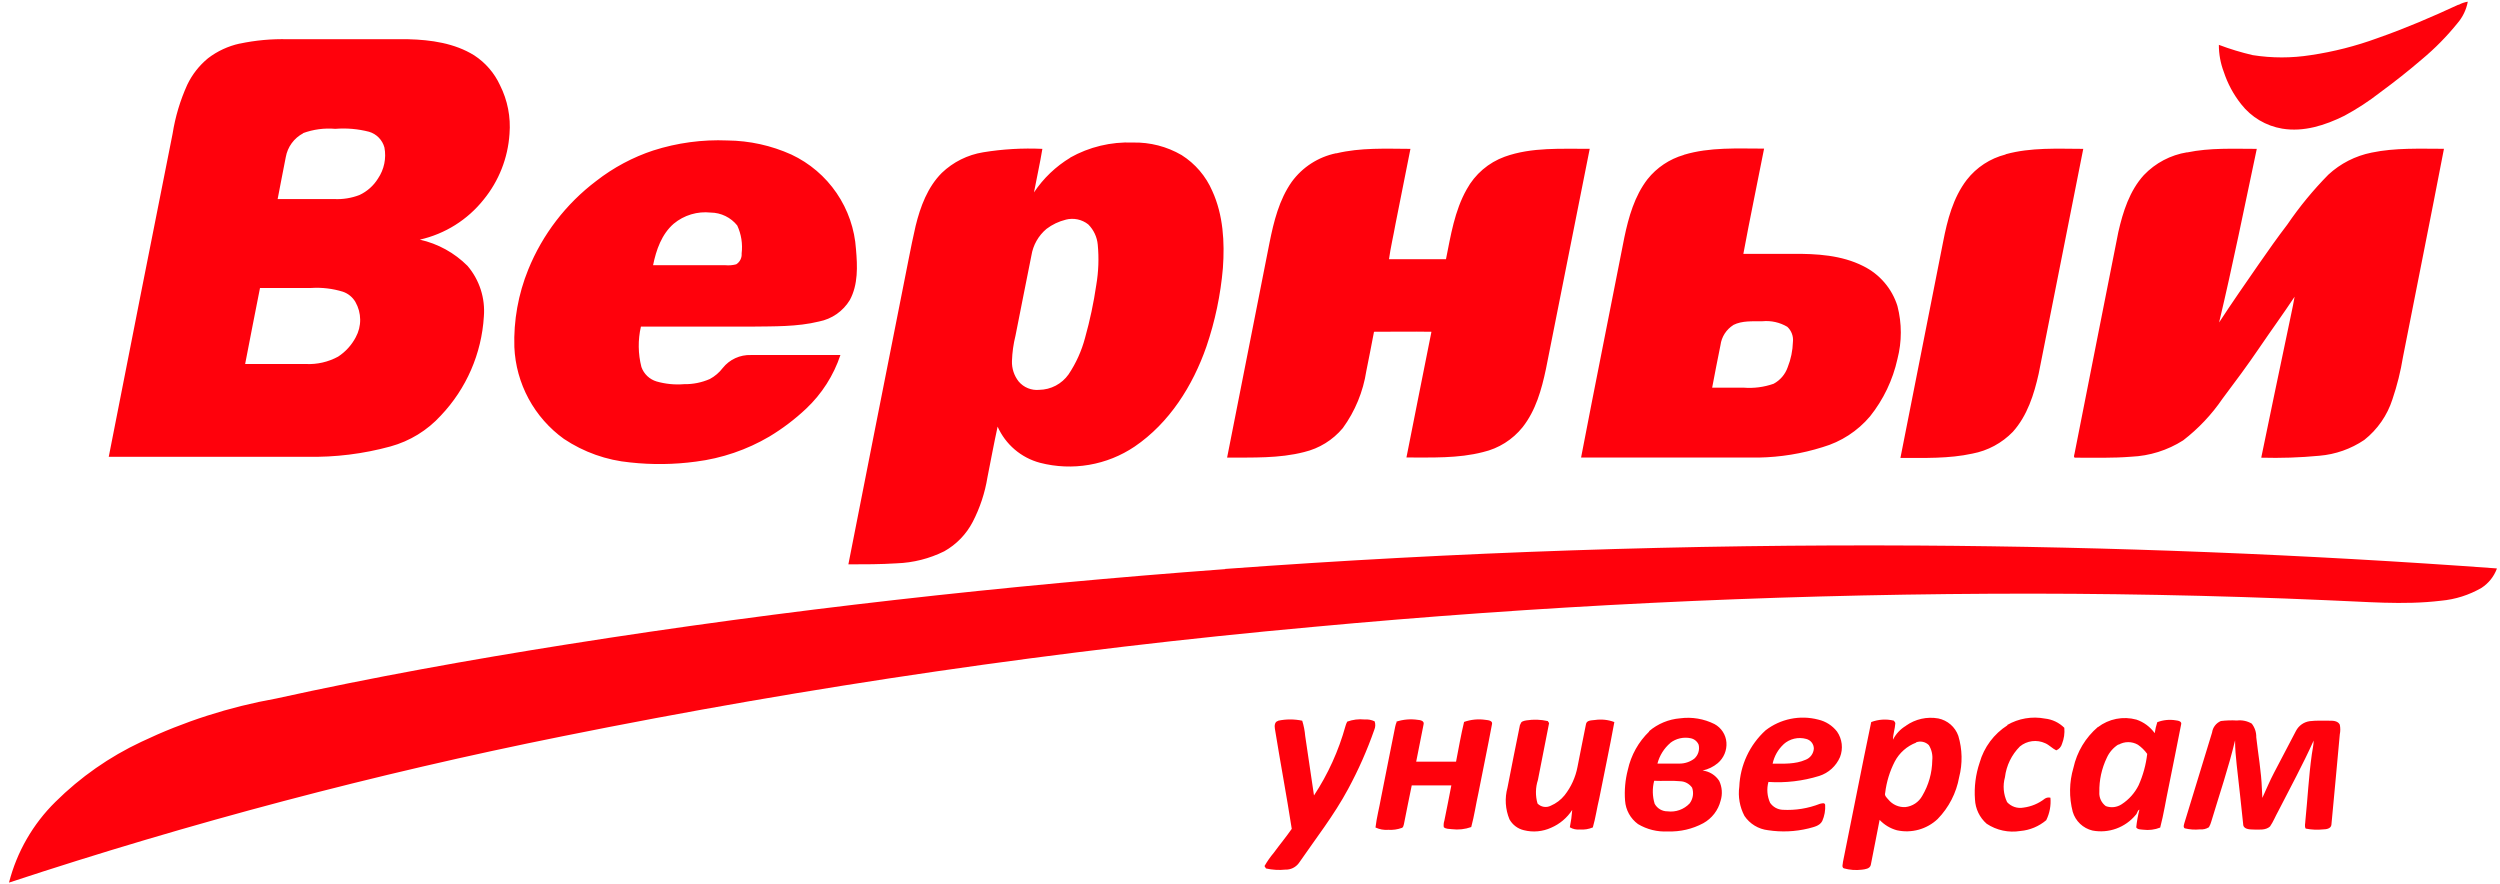 <svg width="198" height="70" viewBox="0 0 198 70" fill="none" xmlns="http://www.w3.org/2000/svg">
<path fill-rule="evenodd" clip-rule="evenodd" d="M194.722 0.385C194.947 0.259 195.194 0.174 195.449 0.134C195.333 0.76 195.054 1.344 194.64 1.828C193.797 2.873 192.853 3.833 191.821 4.693C190.752 5.614 189.646 6.484 188.51 7.318C187.621 8.013 186.674 8.631 185.681 9.166C184.146 9.928 182.457 10.47 180.753 10.189C179.464 9.973 178.302 9.281 177.499 8.25C176.893 7.485 176.427 6.618 176.123 5.691C175.864 5.008 175.732 4.283 175.734 3.552C176.607 3.882 177.501 4.154 178.41 4.366C179.935 4.607 181.489 4.607 183.015 4.366C184.822 4.098 186.596 3.645 188.311 3.015C190.491 2.253 192.614 1.342 194.707 0.37L194.722 0.385ZM18.985 3.455C20.239 3.189 21.521 3.072 22.802 3.107C25.982 3.107 29.161 3.107 32.34 3.107C34.136 3.153 36.004 3.419 37.554 4.381C38.447 4.962 39.156 5.783 39.601 6.75C40.2 7.941 40.461 9.274 40.353 10.603C40.228 12.509 39.513 14.328 38.306 15.807C37.031 17.409 35.248 18.528 33.251 18.98C34.681 19.3 35.991 20.02 37.027 21.057C37.496 21.608 37.852 22.246 38.074 22.934C38.296 23.622 38.38 24.348 38.322 25.069C38.145 28.003 36.938 30.781 34.914 32.913C33.842 34.09 32.458 34.938 30.923 35.359C28.77 35.948 26.543 36.224 24.312 36.177C19.077 36.177 13.848 36.177 8.613 36.177C10.285 27.649 11.97 19.121 13.669 10.593C13.88 9.254 14.271 7.95 14.83 6.715C15.219 5.901 15.781 5.183 16.478 4.612C17.219 4.046 18.075 3.65 18.985 3.45V3.455ZM24.02 10.552C23.659 10.74 23.346 11.009 23.106 11.337C22.865 11.665 22.704 12.045 22.633 12.445C22.424 13.556 22.193 14.656 21.989 15.766C23.483 15.766 24.982 15.766 26.481 15.766C27.16 15.799 27.838 15.689 28.472 15.444C29.076 15.162 29.584 14.711 29.935 14.144C30.424 13.424 30.608 12.539 30.447 11.683C30.367 11.387 30.213 11.117 29.999 10.899C29.785 10.68 29.518 10.52 29.224 10.434C28.353 10.21 27.45 10.132 26.553 10.204C25.685 10.129 24.812 10.246 23.994 10.547L24.02 10.552ZM20.587 22.833C20.203 24.833 19.788 26.829 19.415 28.829C21.017 28.829 22.618 28.829 24.22 28.829C25.11 28.874 25.995 28.672 26.778 28.246C27.367 27.862 27.847 27.333 28.175 26.711C28.41 26.282 28.531 25.8 28.526 25.311C28.522 24.822 28.392 24.342 28.149 23.917C27.927 23.536 27.575 23.247 27.157 23.104C26.346 22.854 25.496 22.754 24.649 22.807C23.294 22.807 21.943 22.807 20.592 22.807L20.587 22.833ZM51.738 11.918C53.634 11.31 55.623 11.042 57.612 11.125C59.36 11.142 61.085 11.522 62.678 12.241C64.122 12.919 65.359 13.972 66.259 15.291C67.159 16.609 67.689 18.144 67.794 19.737C67.912 21.083 67.969 22.536 67.308 23.759C67.043 24.198 66.689 24.576 66.269 24.87C65.848 25.163 65.371 25.365 64.868 25.463C63.123 25.892 61.286 25.841 59.521 25.867C56.599 25.867 53.682 25.867 50.761 25.867C50.518 26.922 50.532 28.021 50.801 29.07C50.897 29.341 51.056 29.585 51.264 29.784C51.472 29.982 51.724 30.128 51.999 30.211C52.705 30.413 53.442 30.486 54.173 30.426C54.877 30.439 55.575 30.299 56.22 30.017C56.62 29.802 56.969 29.503 57.244 29.142C57.51 28.809 57.85 28.543 58.238 28.365C58.625 28.188 59.049 28.103 59.474 28.118C61.833 28.118 64.197 28.118 66.561 28.118C66.021 29.738 65.087 31.199 63.844 32.37C62.955 33.207 61.979 33.946 60.933 34.576C59.147 35.626 57.166 36.301 55.11 36.561C53.391 36.793 51.651 36.815 49.927 36.627C48.043 36.453 46.234 35.811 44.661 34.76C43.5 33.924 42.543 32.835 41.863 31.576C41.184 30.316 40.798 28.919 40.737 27.489C40.671 25.388 41.046 23.296 41.837 21.349C42.966 18.568 44.826 16.144 47.22 14.334C48.584 13.271 50.121 12.45 51.764 11.908L51.738 11.918ZM53.36 17.716C52.403 18.545 51.968 19.798 51.723 21.006C53.636 21.006 55.545 21.006 57.459 21.006C57.744 21.031 58.031 21.007 58.308 20.934C58.451 20.844 58.567 20.716 58.643 20.565C58.719 20.413 58.752 20.244 58.738 20.075C58.83 19.318 58.71 18.551 58.39 17.859C58.138 17.544 57.819 17.289 57.456 17.112C57.093 16.935 56.696 16.84 56.292 16.836C55.769 16.779 55.24 16.827 54.737 16.978C54.233 17.129 53.765 17.38 53.36 17.716ZM84.772 12.486C83.62 13.18 82.636 14.12 81.891 15.239C82.106 14.088 82.367 12.947 82.556 11.79C80.987 11.717 79.415 11.808 77.864 12.062C76.635 12.262 75.496 12.829 74.595 13.689C73.464 14.82 72.891 16.37 72.517 17.895C72.113 19.64 71.806 21.405 71.443 23.16C70.031 30.324 68.593 37.513 67.191 44.697C68.465 44.697 69.749 44.697 71.023 44.615C72.33 44.568 73.612 44.244 74.784 43.663C75.748 43.122 76.532 42.311 77.041 41.33C77.614 40.222 78.007 39.03 78.207 37.799C78.473 36.464 78.719 35.123 79.011 33.788C79.321 34.486 79.783 35.105 80.364 35.601C80.945 36.097 81.629 36.456 82.367 36.653C83.636 36.981 84.961 37.037 86.253 36.815C87.545 36.594 88.776 36.101 89.863 35.369C92.616 33.496 94.469 30.554 95.548 27.448C96.234 25.438 96.672 23.352 96.853 21.236C97.001 19.189 96.884 17.03 96.014 15.127C95.509 13.955 94.662 12.963 93.583 12.282C92.415 11.602 91.082 11.259 89.73 11.289C87.992 11.22 86.268 11.634 84.752 12.486H84.772ZM84.404 17.398C84.71 17.319 85.031 17.311 85.341 17.375C85.65 17.44 85.941 17.576 86.189 17.772C86.621 18.203 86.887 18.772 86.942 19.379C87.043 20.445 87.004 21.521 86.824 22.577C86.619 23.984 86.323 25.377 85.939 26.747C85.667 27.782 85.224 28.764 84.629 29.653C84.365 30.025 84.017 30.33 83.614 30.543C83.21 30.755 82.762 30.869 82.306 30.876C82.003 30.906 81.697 30.861 81.415 30.747C81.132 30.633 80.882 30.453 80.684 30.221C80.318 29.76 80.127 29.183 80.147 28.594C80.169 27.914 80.263 27.238 80.428 26.578C80.853 24.465 81.257 22.346 81.687 20.238C81.817 19.415 82.241 18.667 82.879 18.13C83.335 17.783 83.857 17.534 84.414 17.398H84.404ZM105.843 12.144C107.762 11.683 109.752 11.78 111.707 11.79C111.303 13.776 110.924 15.771 110.52 17.757C110.356 18.683 110.136 19.599 110.008 20.53H114.521C114.9 18.647 115.202 16.692 116.164 14.994C116.821 13.795 117.892 12.876 119.178 12.41C121.332 11.637 123.66 11.801 125.906 11.785C124.74 17.615 123.583 23.43 122.437 29.229C122.094 30.851 121.634 32.508 120.59 33.834C119.796 34.823 118.693 35.517 117.458 35.804C115.483 36.315 113.416 36.228 111.39 36.233C112.06 32.918 112.695 29.582 113.37 26.276C111.835 26.251 110.341 26.276 108.821 26.276C108.632 27.3 108.417 28.349 108.212 29.387C107.961 31.02 107.322 32.569 106.35 33.905C105.558 34.853 104.481 35.519 103.28 35.804C101.294 36.315 99.222 36.228 97.186 36.244C98.301 30.564 99.421 24.888 100.547 19.215C100.885 17.542 101.305 15.823 102.307 14.4C103.155 13.238 104.404 12.432 105.812 12.139L105.843 12.144ZM133.356 12.271C132.222 12.6 131.217 13.272 130.481 14.195C129.457 15.526 128.987 17.189 128.649 18.8C127.513 24.613 126.336 30.421 125.221 36.239H139.287C141.004 36.208 142.709 35.931 144.347 35.415C145.814 34.99 147.123 34.141 148.108 32.974C149.169 31.645 149.911 30.091 150.278 28.43C150.633 27.056 150.633 25.614 150.278 24.24C150.065 23.555 149.715 22.921 149.248 22.377C148.782 21.832 148.209 21.388 147.566 21.072C145.846 20.203 143.871 20.09 141.978 20.105C140.678 20.105 139.374 20.105 138.074 20.105C138.586 17.327 139.174 14.549 139.716 11.77C137.598 11.77 135.429 11.642 133.377 12.256L133.356 12.271ZM137.276 25.739C137.987 25.381 138.811 25.457 139.589 25.442C140.274 25.378 140.961 25.532 141.553 25.882C141.717 26.033 141.843 26.221 141.92 26.43C141.998 26.639 142.025 26.863 141.999 27.085C141.979 27.772 141.839 28.451 141.584 29.09C141.389 29.65 140.991 30.116 140.469 30.395C139.704 30.663 138.892 30.768 138.084 30.702H135.603C135.812 29.577 136.037 28.456 136.263 27.33C136.305 27.006 136.419 26.695 136.596 26.42C136.773 26.145 137.009 25.913 137.286 25.739H137.276ZM158.853 12.215C160.854 11.663 162.947 11.785 164.994 11.79C163.806 17.721 162.655 23.662 161.463 29.597C161.095 31.234 160.568 32.918 159.416 34.202C158.551 35.093 157.433 35.695 156.213 35.926C154.34 36.336 152.411 36.264 150.513 36.269C151.639 30.562 152.766 24.857 153.895 19.154C154.228 17.429 154.683 15.659 155.768 14.242C156.541 13.251 157.621 12.546 158.838 12.236L158.853 12.215ZM173.221 12.062C171.912 12.274 170.708 12.908 169.793 13.868C168.662 15.111 168.14 16.764 167.772 18.376C166.605 24.23 165.459 30.093 164.298 35.952C164.272 36.044 164.206 36.264 164.369 36.249C165.838 36.249 167.317 36.29 168.785 36.172C170.248 36.11 171.669 35.664 172.904 34.878C174.113 33.948 175.166 32.832 176.025 31.572C177.023 30.247 178.011 28.916 178.942 27.545C179.873 26.174 180.83 24.864 181.731 23.503C181.582 24.398 181.362 25.289 181.188 26.184C180.487 29.536 179.776 32.892 179.09 36.249C180.627 36.292 182.165 36.241 183.696 36.095C184.969 35.988 186.193 35.557 187.252 34.842C188.3 34.013 189.077 32.891 189.483 31.618C189.853 30.526 190.132 29.405 190.317 28.267C191.396 22.771 192.502 17.286 193.561 11.785C191.647 11.785 189.713 11.693 187.83 12.087C186.548 12.343 185.361 12.949 184.402 13.837C183.205 15.053 182.119 16.373 181.158 17.782C180.375 18.806 179.623 19.87 178.886 20.934C177.827 22.469 176.767 23.979 175.754 25.539C176.839 20.975 177.765 16.375 178.737 11.79C176.895 11.79 175.033 11.693 173.221 12.072V12.062ZM97.032 45.06C115.313 43.716 133.629 43.099 151.982 43.208C167.25 43.3 182.505 43.904 197.746 45.019V45.055C197.515 45.67 197.094 46.195 196.544 46.554C195.557 47.127 194.457 47.476 193.32 47.578C190.317 47.941 187.288 47.644 184.279 47.537C175.389 47.148 166.494 46.977 157.595 47.025C139.686 47.117 121.806 47.994 103.955 49.655C84.009 51.464 64.176 54.354 44.544 58.313C29.714 61.292 15.077 65.162 0.713 69.902C1.333 67.477 2.604 65.268 4.387 63.511C6.366 61.547 8.668 59.938 11.192 58.753C14.583 57.138 18.174 55.985 21.871 55.324C29.521 53.636 37.221 52.254 44.974 51.026C62.233 48.294 79.609 46.365 97.032 45.075V45.06ZM130.624 57.929C129.769 58.751 129.178 59.809 128.925 60.968C128.717 61.766 128.643 62.592 128.705 63.414C128.731 63.779 128.835 64.133 129.012 64.453C129.189 64.773 129.433 65.051 129.728 65.266C130.44 65.693 131.264 65.896 132.092 65.85C133.068 65.885 134.036 65.661 134.896 65.2C135.236 65.012 135.533 64.757 135.77 64.45C136.007 64.143 136.178 63.79 136.273 63.414C136.434 62.895 136.394 62.334 136.16 61.843C136.014 61.619 135.821 61.429 135.594 61.288C135.366 61.147 135.111 61.057 134.845 61.025C135.288 60.931 135.701 60.731 136.048 60.441C136.282 60.241 136.467 59.989 136.586 59.704C136.705 59.42 136.756 59.111 136.733 58.804C136.711 58.501 136.612 58.209 136.446 57.954C136.281 57.699 136.054 57.49 135.787 57.346C134.947 56.926 134.001 56.767 133.07 56.89C132.16 56.963 131.297 57.321 130.603 57.913L130.624 57.929ZM132.292 58.84C131.791 59.268 131.434 59.839 131.269 60.477C131.842 60.477 132.42 60.477 132.998 60.477C133.426 60.481 133.843 60.345 134.185 60.088C134.338 59.953 134.451 59.778 134.512 59.584C134.574 59.389 134.581 59.181 134.533 58.983C134.479 58.854 134.394 58.74 134.287 58.651C134.179 58.562 134.051 58.5 133.914 58.471C133.63 58.41 133.337 58.411 133.054 58.476C132.771 58.54 132.506 58.666 132.277 58.845L132.292 58.84ZM131.008 61.848C130.855 62.444 130.869 63.071 131.049 63.66C131.149 63.843 131.297 63.995 131.477 64.101C131.658 64.206 131.863 64.261 132.072 64.258C132.391 64.299 132.716 64.263 133.019 64.155C133.322 64.046 133.596 63.868 133.817 63.634C133.95 63.459 134.038 63.253 134.073 63.035C134.108 62.817 134.088 62.594 134.016 62.386C133.91 62.232 133.768 62.106 133.604 62.017C133.44 61.928 133.257 61.879 133.07 61.874C132.379 61.802 131.678 61.874 130.987 61.838L131.008 61.848ZM139.834 57.842C139.21 58.411 138.704 59.099 138.347 59.864C137.989 60.63 137.787 61.459 137.752 62.304C137.643 63.1 137.786 63.911 138.161 64.622C138.371 64.933 138.647 65.196 138.968 65.391C139.29 65.586 139.65 65.71 140.023 65.752C141.09 65.916 142.178 65.87 143.227 65.614C143.621 65.502 144.112 65.43 144.322 65.026C144.502 64.621 144.581 64.179 144.552 63.736C144.511 63.542 144.27 63.639 144.143 63.66C143.204 64.028 142.197 64.191 141.19 64.136C140.992 64.127 140.799 64.073 140.626 63.977C140.453 63.881 140.305 63.746 140.192 63.583C139.957 63.064 139.91 62.48 140.059 61.93C141.419 62.019 142.784 61.858 144.086 61.454C144.451 61.337 144.786 61.143 145.069 60.885C145.352 60.627 145.577 60.312 145.729 59.96C145.858 59.63 145.904 59.273 145.863 58.92C145.822 58.568 145.695 58.231 145.493 57.939C145.121 57.462 144.595 57.127 144.004 56.992C143.291 56.806 142.544 56.785 141.821 56.933C141.098 57.08 140.418 57.391 139.834 57.842ZM141.262 58.947C140.821 59.357 140.517 59.893 140.392 60.482C141.262 60.482 142.183 60.538 143.001 60.175C143.183 60.106 143.341 59.986 143.457 59.83C143.573 59.674 143.642 59.489 143.656 59.295C143.657 59.117 143.597 58.943 143.486 58.803C143.376 58.663 143.221 58.564 143.048 58.522C142.739 58.437 142.413 58.43 142.101 58.504C141.789 58.577 141.5 58.728 141.262 58.942V58.947ZM150.948 57.484C150.51 57.744 150.155 58.124 149.925 58.579C149.925 58.139 150.083 57.724 150.109 57.289C150.109 57.192 150.027 57.146 149.986 57.074C149.393 56.931 148.771 56.971 148.2 57.187C147.428 60.871 146.716 64.57 145.964 68.26C145.964 68.418 145.841 68.669 146.026 68.771C146.493 68.902 146.982 68.938 147.463 68.879C147.719 68.843 148.082 68.812 148.164 68.516C148.405 67.329 148.625 66.136 148.865 64.934C149.238 65.33 149.712 65.615 150.237 65.758C150.806 65.883 151.397 65.867 151.959 65.712C152.521 65.557 153.036 65.267 153.46 64.867C154.346 63.959 154.94 62.806 155.164 61.557C155.442 60.478 155.419 59.343 155.098 58.277C154.974 57.93 154.764 57.621 154.486 57.38C154.208 57.139 153.872 56.974 153.511 56.9C153.068 56.822 152.614 56.832 152.175 56.93C151.736 57.029 151.32 57.213 150.953 57.474L150.948 57.484ZM151.761 58.814C151.034 59.09 150.432 59.621 150.068 60.308C149.666 61.088 149.408 61.934 149.305 62.805C149.234 63.015 149.433 63.179 149.551 63.317C149.713 63.519 149.922 63.679 150.158 63.784C150.395 63.889 150.654 63.936 150.912 63.921C151.187 63.889 151.45 63.793 151.681 63.64C151.911 63.487 152.102 63.282 152.237 63.041C152.748 62.184 153.023 61.208 153.036 60.211C153.082 59.793 152.986 59.371 152.764 59.014C152.633 58.882 152.466 58.792 152.285 58.754C152.103 58.716 151.914 58.731 151.741 58.799L151.761 58.814ZM158.997 57.438C157.921 58.122 157.134 59.178 156.786 60.405C156.47 61.342 156.345 62.331 156.418 63.317C156.435 63.683 156.525 64.043 156.684 64.373C156.843 64.704 157.068 64.999 157.344 65.241C158.13 65.762 159.084 65.967 160.015 65.814C160.769 65.747 161.484 65.448 162.062 64.959C162.334 64.408 162.449 63.792 162.394 63.179C162.319 63.159 162.24 63.156 162.163 63.169C162.087 63.182 162.014 63.212 161.949 63.255C161.46 63.639 160.877 63.883 160.261 63.962C160.025 64.006 159.781 63.99 159.554 63.914C159.326 63.838 159.122 63.704 158.961 63.527C158.67 62.911 158.61 62.212 158.792 61.557C158.903 60.633 159.321 59.773 159.979 59.116C160.254 58.891 160.587 58.747 160.94 58.702C161.293 58.657 161.651 58.712 161.975 58.86C162.297 58.998 162.538 59.275 162.855 59.428C162.965 59.383 163.063 59.314 163.142 59.225C163.221 59.136 163.278 59.031 163.31 58.916C163.47 58.512 163.533 58.076 163.494 57.642C163.081 57.23 162.539 56.972 161.959 56.911C160.932 56.716 159.87 56.898 158.966 57.422L158.997 57.438ZM166.16 57.571C165.177 58.41 164.494 59.547 164.216 60.81C163.88 61.944 163.861 63.149 164.16 64.294C164.267 64.656 164.468 64.984 164.742 65.245C165.016 65.505 165.353 65.689 165.72 65.778C166.351 65.898 167.003 65.846 167.607 65.627C168.211 65.408 168.745 65.031 169.154 64.535C169.276 64.422 169.281 64.177 169.44 64.125C169.323 64.586 169.239 65.055 169.189 65.527C169.302 65.712 169.542 65.686 169.732 65.712C170.191 65.772 170.658 65.714 171.088 65.543C171.369 64.473 171.533 63.378 171.763 62.299C172.091 60.666 172.423 59.034 172.74 57.402C172.838 57.12 172.5 57.074 172.311 57.049C171.822 56.969 171.32 57.02 170.857 57.197C170.763 57.48 170.695 57.772 170.653 58.067C170.294 57.564 169.785 57.188 169.2 56.992C168.68 56.851 168.135 56.832 167.607 56.935C167.079 57.039 166.582 57.264 166.155 57.591L166.16 57.571ZM167.782 58.957C167.378 59.211 167.058 59.577 166.861 60.011C166.453 60.86 166.25 61.792 166.268 62.734C166.253 62.947 166.292 63.16 166.382 63.354C166.471 63.548 166.608 63.717 166.779 63.844C166.986 63.92 167.208 63.947 167.426 63.921C167.645 63.895 167.855 63.818 168.038 63.696C168.612 63.324 169.075 62.804 169.379 62.191C169.731 61.404 169.96 60.567 170.059 59.709C169.857 59.427 169.608 59.181 169.322 58.983C169.089 58.848 168.824 58.777 168.555 58.777C168.285 58.777 168.021 58.848 167.787 58.983L167.782 58.957ZM101.233 57.095C100.946 57.151 100.931 57.489 100.972 57.719C101.397 60.364 101.898 63 102.307 65.645C101.857 66.295 101.351 66.899 100.89 67.533C100.611 67.863 100.363 68.218 100.148 68.592L100.266 68.782C100.769 68.896 101.288 68.927 101.801 68.874C102.006 68.881 102.211 68.838 102.396 68.749C102.581 68.659 102.742 68.527 102.865 68.362C104.196 66.428 105.654 64.57 106.769 62.493C107.586 60.984 108.281 59.411 108.847 57.791C108.937 57.581 108.946 57.346 108.872 57.131C108.624 57.012 108.349 56.961 108.074 56.982C107.61 56.935 107.141 56.993 106.703 57.151C106.64 57.264 106.592 57.384 106.56 57.509C106.02 59.458 105.18 61.311 104.068 63C103.832 61.434 103.607 59.863 103.372 58.292C103.338 57.88 103.259 57.474 103.136 57.08C102.507 56.946 101.857 56.946 101.228 57.08L101.233 57.095ZM110.617 57.177C110.565 57.298 110.525 57.425 110.499 57.555C110.131 59.423 109.747 61.291 109.379 63.184C109.241 63.972 109.031 64.745 108.939 65.538C109.258 65.688 109.611 65.751 109.962 65.722C110.32 65.745 110.679 65.694 111.016 65.573C111.144 65.532 111.16 65.384 111.19 65.277C111.4 64.253 111.589 63.23 111.809 62.206H114.946C114.777 63.138 114.572 64.069 114.393 65C114.338 65.165 114.322 65.34 114.347 65.512C114.516 65.671 114.772 65.64 114.987 65.671C115.505 65.737 116.031 65.679 116.522 65.502C116.762 64.617 116.89 63.706 117.09 62.81C117.443 60.994 117.827 59.182 118.164 57.366C118.246 57.074 117.873 57.038 117.653 57.013C117.082 56.928 116.498 56.984 115.954 57.177C115.708 58.2 115.524 59.27 115.319 60.324C114.265 60.324 113.211 60.324 112.162 60.324C112.357 59.331 112.562 58.343 112.751 57.351C112.812 57.095 112.485 57.023 112.295 57.013C111.722 56.927 111.137 56.976 110.586 57.156L110.617 57.177ZM120.39 57.371C120.047 59.039 119.72 60.712 119.392 62.386C119.164 63.216 119.22 64.098 119.551 64.893C119.671 65.108 119.834 65.296 120.031 65.444C120.227 65.592 120.452 65.697 120.692 65.752C121.415 65.936 122.179 65.865 122.857 65.553C123.538 65.259 124.117 64.769 124.52 64.146C124.487 64.608 124.423 65.068 124.33 65.522C124.571 65.665 124.851 65.725 125.128 65.696C125.478 65.724 125.829 65.668 126.152 65.532C126.372 64.775 126.474 63.997 126.663 63.225C127.057 61.209 127.492 59.203 127.856 57.187C127.366 57.002 126.838 56.946 126.321 57.023C126.065 57.059 125.645 57.023 125.604 57.381C125.374 58.497 125.164 59.612 124.939 60.733C124.784 61.555 124.433 62.327 123.916 62.984C123.624 63.346 123.248 63.63 122.821 63.813C122.65 63.901 122.456 63.931 122.267 63.9C122.078 63.869 121.905 63.777 121.772 63.639C121.595 63.028 121.606 62.377 121.803 61.772C122.094 60.272 122.396 58.768 122.688 57.269L122.585 57.11C122.031 56.984 121.458 56.965 120.897 57.054C120.708 57.085 120.436 57.131 120.426 57.371H120.39ZM175.892 57.105C175.708 57.183 175.547 57.307 175.425 57.466C175.303 57.625 175.224 57.812 175.197 58.011C174.47 60.399 173.74 62.786 173.007 65.174C172.976 65.312 172.884 65.502 173.032 65.604C173.427 65.701 173.835 65.728 174.24 65.686C174.487 65.711 174.736 65.651 174.946 65.517C175.031 65.369 175.096 65.211 175.14 65.046C175.78 62.913 176.501 60.804 177.018 58.635C177.018 59.285 177.074 59.929 177.146 60.574C177.33 62.135 177.489 63.701 177.658 65.261C177.658 65.691 178.169 65.691 178.507 65.701C178.932 65.701 179.443 65.768 179.786 65.456C180.047 65.077 180.211 64.647 180.436 64.248C181.383 62.391 182.386 60.559 183.24 58.655C183.24 59.019 183.143 59.372 183.097 59.735C182.851 61.485 182.764 63.25 182.585 65.005C182.585 65.205 182.498 65.44 182.611 65.625C183.074 65.717 183.548 65.737 184.018 65.686C184.253 65.686 184.617 65.619 184.647 65.323C184.883 62.928 185.087 60.533 185.312 58.159C185.364 57.908 185.364 57.648 185.312 57.397C185.179 57.105 184.801 57.074 184.54 57.08C184.028 57.08 183.47 57.054 182.943 57.115C182.712 57.145 182.491 57.23 182.299 57.364C182.108 57.498 181.951 57.676 181.843 57.883C181.25 58.988 180.692 60.109 180.098 61.214C179.761 61.853 179.484 62.529 179.177 63.194C179.177 62.954 179.147 62.718 179.142 62.483C179.096 61.106 178.845 59.745 178.696 58.389C178.706 57.999 178.579 57.617 178.338 57.31C177.985 57.103 177.573 57.016 177.166 57.064C176.74 57.039 176.312 57.053 175.887 57.105H175.892Z" fill="#FF010C"/>
</svg>
